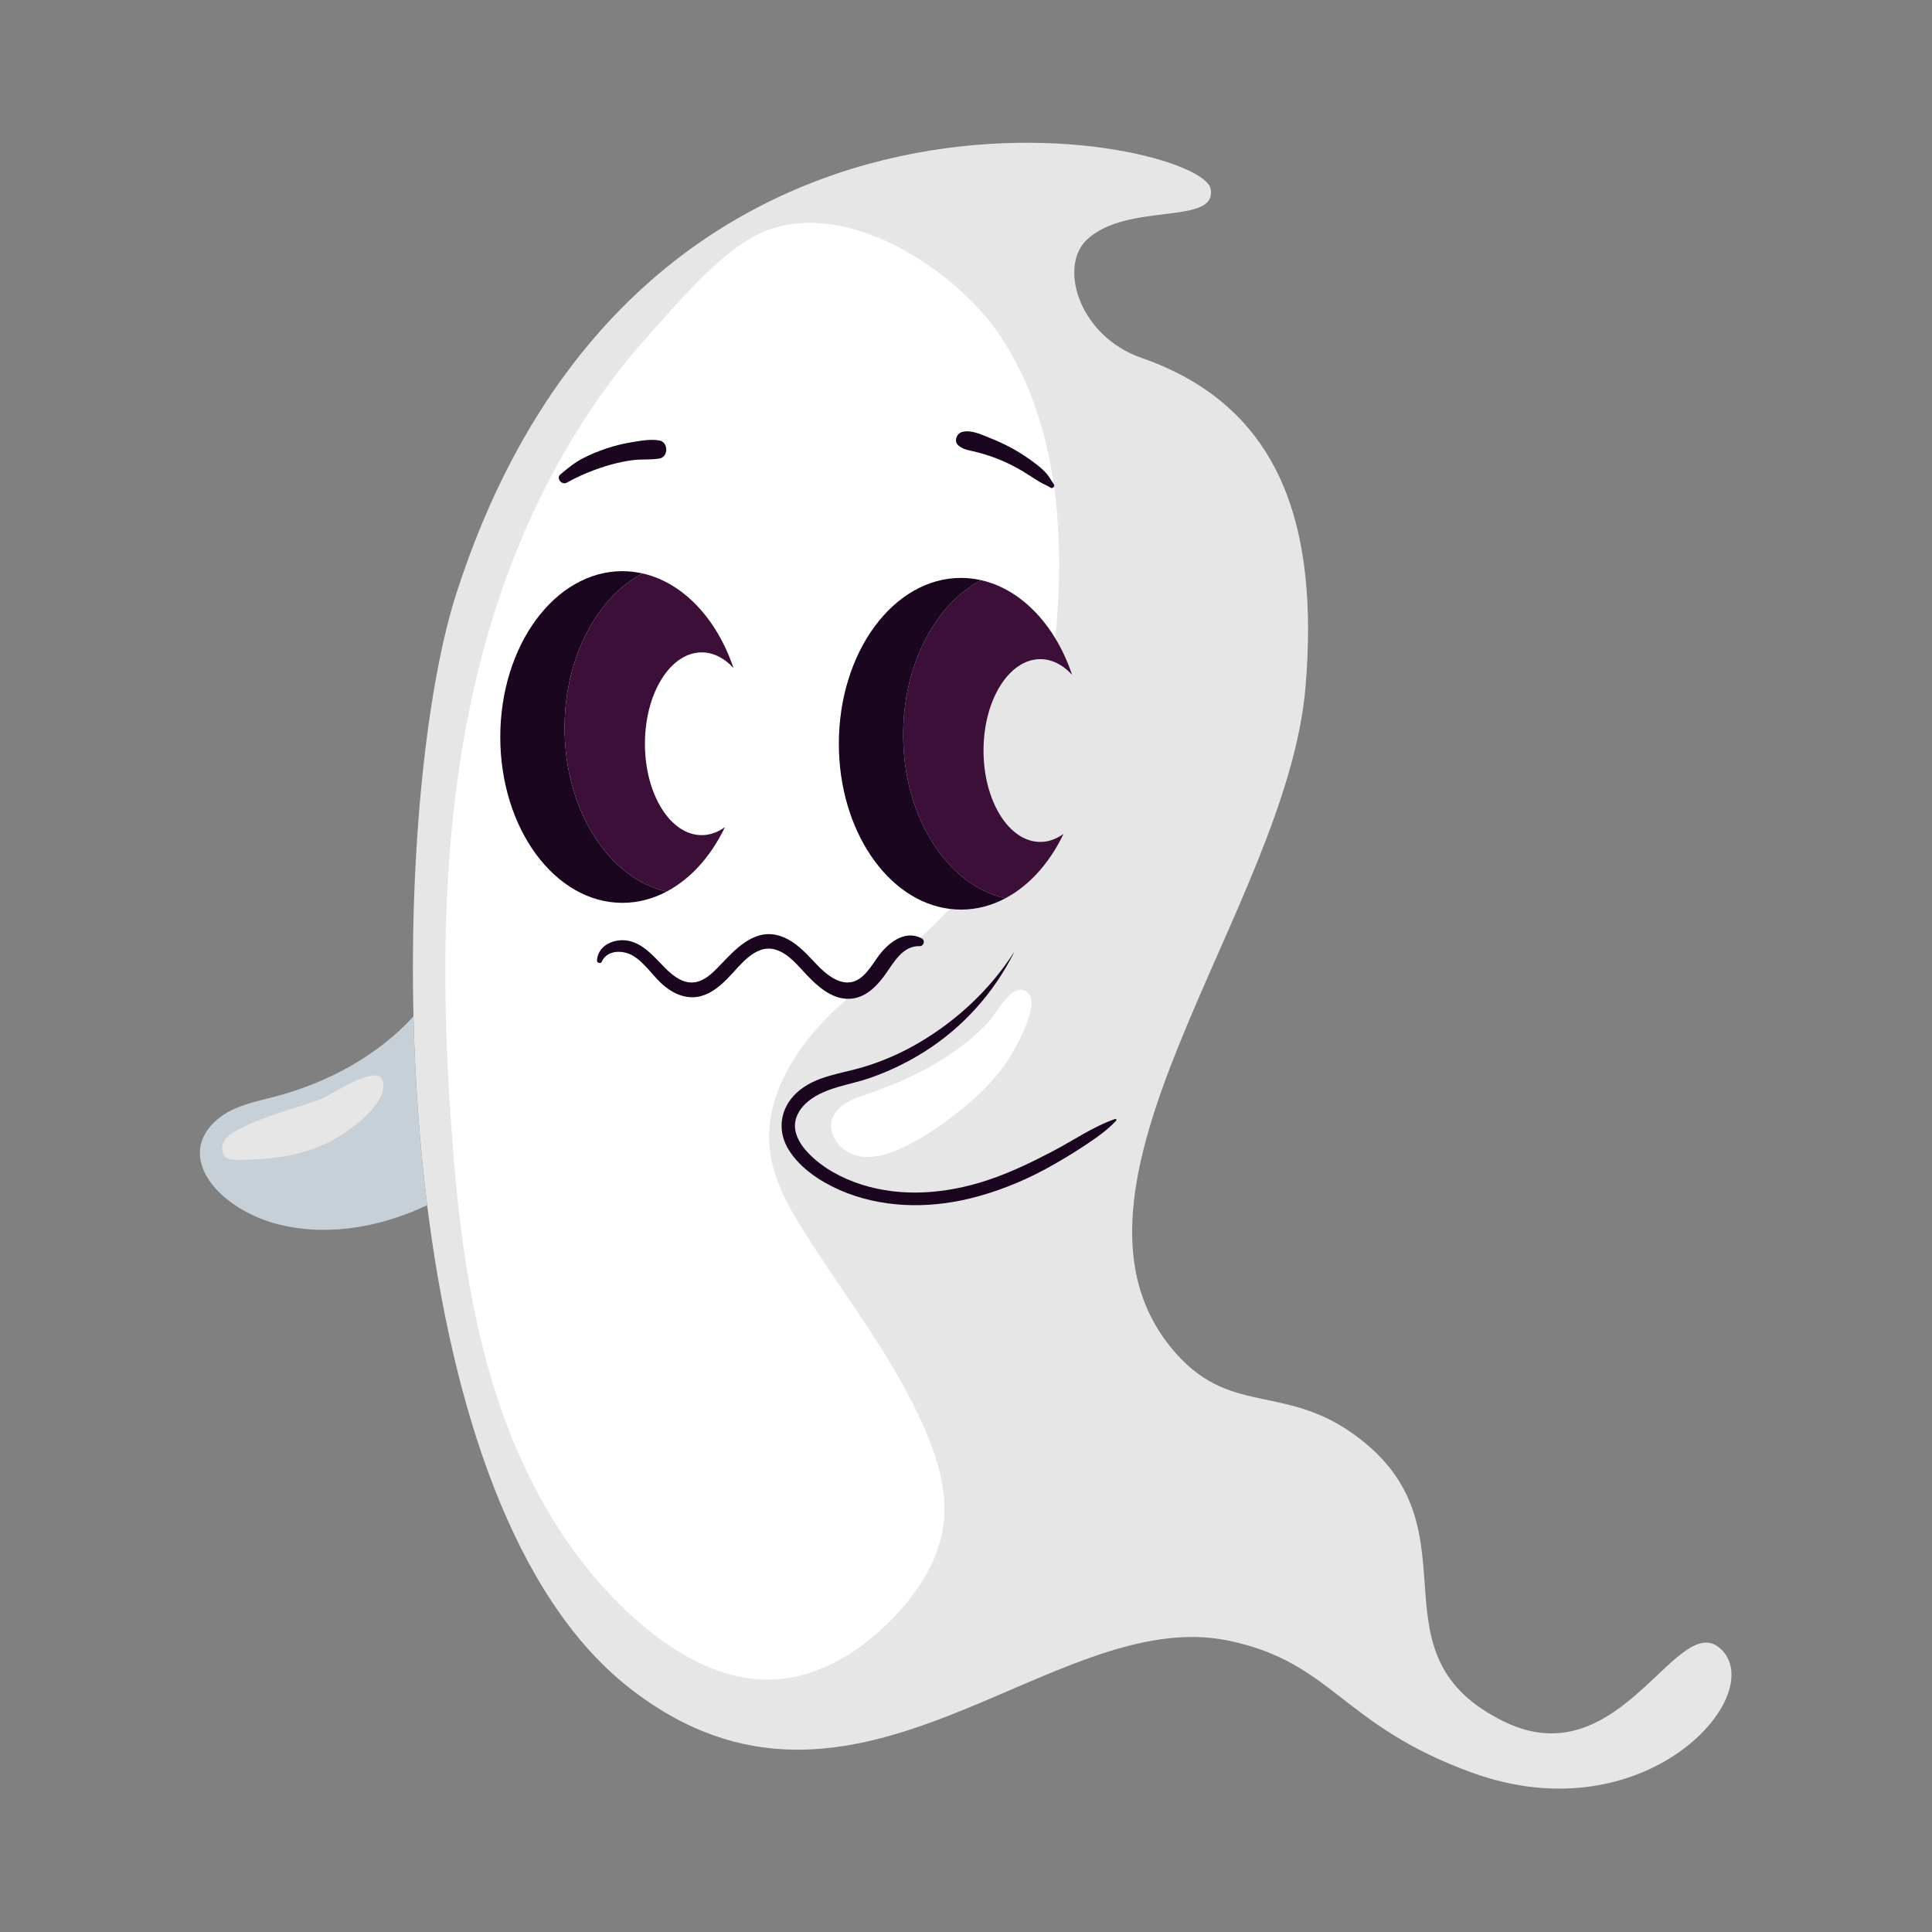 <?xml version="1.0" encoding="utf-8"?>
<!-- Generator: Adobe Illustrator 27.5.0, SVG Export Plug-In . SVG Version: 6.00 Build 0)  -->
<svg version="1.1" id="Capa_1" xmlns="http://www.w3.org/2000/svg" xmlns:xlink="http://www.w3.org/1999/xlink" x="0px" y="0px"
	 viewBox="0 0 2122 2122" style="enable-background:new 0 0 2122 2122;" xml:space="preserve">
<rect x="0" y="0" width="2122" height="2122" fill="#808080" stroke="none"/>
<path style="fill:#E6E6E6;" d="M1892.042,1813.176c-47.864-52.044-110.184,140.557-239.317,78.066
	c-150.129-72.651-31.899-203.919-151.568-304.828c-83.761-70.631-145.6-27.717-209.531-99.898
	c-158.087-178.485,121.915-487.506,142.299-732.12c14.436-173.234-24.748-307.284-180.062-361.272
	c-68.701-23.881-91.738-100.37-59.829-130.109c44.594-41.562,143.59-14.87,135.613-55.761
	c-10.868-55.708-625.075-187.11-828.495,444.85c-31.141,96.744-51.521,273.25-47.013,464.228
	c1.611,68.269,6.407,138.365,15.035,207.356c27.648,221.084,94.62,430.579,222.294,530.38
	c247.294,193.306,462.679-92.935,658.122-52.044c114.526,23.962,123.647,92.935,267.237,144.979
	C1805.399,2015.35,1939.905,1865.22,1892.042,1813.176z"/>
<path style="fill:#C7D0D6;" d="M454.139,1116.332c-39.394,43.255-94.349,72.864-151.472,87.939
	c-17.241,4.55-35.022,8.029-50.79,16.357c-15.767,8.328-29.61,22.672-31.97,40.347c-2.736,20.5,10.406,39.976,26.105,53.441
	c41.864,35.907,102.565,42.491,156.634,31.609c23.001-4.63,45.359-12.23,66.527-22.336
	C460.546,1254.697,455.75,1184.601,454.139,1116.332z"/>
<path style="fill:#FFFFFF;" d="M1157.697,534.353c-0.663,1.318-2.423,2.195-3.812,1.293c-4.011-2.606-8.412-4.165-12.443-6.626
	c-4.058-2.477-8.071-5.032-12.058-7.619c-7.59-4.923-15.519-9.324-23.71-13.164c-8.222-3.855-16.751-7.021-25.456-9.604
	c-4.59-1.362-9.23-2.555-13.908-3.575c-5.447-1.187-9.209-2.147-13.65-5.832c-5.301-4.399-1.983-12.966,3.881-14.7
	c9.802-2.898,21.813,2.983,30.974,6.628c9.133,3.634,18.049,7.787,26.599,12.642c8.62,4.896,16.813,10.464,24.64,16.542
	c3.935,3.056,7.873,6.531,11.107,10.343c2.81,3.311,4.908,7.412,7.457,10.981c-8.357-57.908-26.234-113.674-58.41-162.302
	c-50.754-76.705-184.988-163.549-277.481-105.871c-40.106,25.01-77.662,69.861-108.947,104.644
	c-41.241,45.852-76.255,97.148-105.291,151.51c-32.804,61.419-58.038,126.83-76.127,194.04
	c-45.969,170.798-47.895,350.518-35.152,526.935c7.251,100.398,19.331,201.292,51.027,296.831
	c31.697,95.54,84.269,186.122,161.851,250.259c39.163,32.375,87.011,58.325,137.807,57.056
	c52.153-1.303,99.964-31.333,135.845-69.203c26.967-28.462,49.347-63.29,53.988-102.223c4.124-34.597-6.055-69.369-19.709-101.424
	c-33.34-78.276-87.144-145.73-132.613-217.641c-17.979-28.435-35.086-58.781-38.683-92.23
	c-5.834-54.24,25.111-106.206,63.567-144.898c6.945-6.988,14.216-13.625,21.595-20.144c-0.375-0.011-0.739,0.006-1.119-0.016
	c-17.047-1.025-31.021-13.39-42.327-25.056c-10.256-10.584-20.43-24.359-35.153-28.842c-22.972-6.996-39.787,18.698-53.711,32.464
	c-7.995,7.905-17.189,15.491-28.256,18.482c-14.489,3.916-28.411-1.47-39.728-10.57c-12.573-10.109-20.995-25.207-34.907-33.655
	c-10.861-6.596-28.567-6.819-34.507,6.542c-1.128,2.537-5.344,1.246-5.187-1.405c0.924-15.621,16.67-23.369,30.894-22.127
	c18.519,1.617,31.248,17.547,43.376,29.843c10.023,10.163,23.129,20.413,38.12,15.001c10.134-3.659,17.97-12.441,25.211-20.029
	c16.999-17.814,37.526-38.786,64.633-29.218c16.153,5.702,27.573,18.811,39.009,30.884c9.944,10.5,26.159,24.423,41.836,18.364
	c13.944-5.39,21.094-22.607,30.562-33.149c10.623-11.829,25.796-21.742,41.386-14.642c7.352-6.563,14.588-13.25,21.484-20.304
	c3.623-3.706,7.122-7.504,10.566-11.344c-68.109-8.725-121.406-86.555-121.406-181.313c0-100.6,60.066-182.154,134.161-182.154
	c2.074,0,4.134,0.082,6.184,0.212c0.962,0.06,1.915,0.161,2.872,0.247c0.997,0.093,1.994,0.186,2.984,0.308
	c1.272,0.154,2.535,0.337,3.796,0.539c0.567,0.092,1.132,0.191,1.697,0.292c1.487,0.264,2.968,0.545,4.44,0.874
	c0.005,0.001,0.01,0.002,0.014,0.003c0,0,0,0-0.001,0c32.662,7.314,61.357,30.606,81.541,63.814
	c1.039-10.198,1.901-20.392,2.56-30.558C1164.529,625.411,1163.942,579.263,1157.697,534.353z"/>
<path style="fill:#3C0F38;" d="M1077.508,637.232c-50.049,26.448-85.536,92.459-85.536,169.765
	c0,90.429,48.544,165.428,112.174,179.677c-1.837,0.97-3.694,1.884-5.568,2.747c28.848-13.269,53.279-39.478,69.559-73.563
	c-7.798,5.643-16.423,8.857-25.528,8.857c-34.448,0-62.373-44.937-62.373-100.37c0-55.433,27.925-100.37,62.373-100.37
	c12.94,0,24.957,6.344,34.921,17.2c-4.887-14.489-11.099-27.982-18.481-40.128C1138.865,667.838,1110.17,644.546,1077.508,637.232z"
	/>
<path style="fill:#1A061E;" d="M991.972,806.997c0-77.306,35.487-143.317,85.536-169.765c0,0,0,0,0.001,0
	c-0.005-0.001-0.01-0.002-0.014-0.003c-1.471-0.329-2.954-0.608-4.44-0.874c-0.565-0.101-1.13-0.201-1.697-0.292
	c-1.26-0.204-2.525-0.382-3.796-0.539c-0.99-0.123-1.987-0.215-2.984-0.308c-0.956-0.089-1.91-0.185-2.872-0.247
	c-2.05-0.13-4.11-0.212-6.184-0.212c-74.095,0-134.161,81.553-134.161,182.154c0,94.758,53.297,172.588,121.406,181.313
	c4.2,0.538,8.451,0.841,12.754,0.841c2.223,0,4.431-0.081,6.626-0.228c0.951-0.063,1.891-0.183,2.837-0.273
	c1.213-0.116,2.429-0.216,3.633-0.375c1.251-0.166,2.49-0.388,3.731-0.601c0.861-0.148,1.727-0.276,2.583-0.445
	c1.451-0.287,2.889-0.627,4.324-0.977c0.606-0.148,1.214-0.281,1.817-0.44c1.606-0.424,3.199-0.894,4.784-1.394
	c0.401-0.127,0.804-0.245,1.203-0.377c1.723-0.566,3.432-1.177,5.128-1.833c0.236-0.091,0.472-0.18,0.707-0.272
	c1.814-0.715,3.611-1.476,5.392-2.29c0.098-0.045,0.196-0.089,0.293-0.135c1.874-0.864,3.731-1.777,5.568-2.747
	C1040.517,972.424,991.972,897.426,991.972,806.997z"/>
<path style="fill:#3C0F38;" d="M620.089,799.562c0,90.429,48.544,165.427,112.174,179.677c-1.836,0.97-3.692,1.883-5.566,2.746
	c28.847-13.27,53.276-39.479,69.557-73.563c-7.799,5.644-16.423,8.857-25.529,8.857c-34.448,0-62.373-44.937-62.373-100.37
	c0-55.433,27.925-100.37,62.373-100.37c12.94,0,24.957,6.344,34.922,17.2c-18.248-54.101-55.414-93.952-100.023-103.941
	C655.576,656.245,620.089,722.256,620.089,799.562z"/>
<path style="fill:#1A061E;" d="M690.264,991.401c0.951-0.063,1.891-0.184,2.837-0.273c1.213-0.116,2.429-0.216,3.633-0.375
	c1.252-0.166,2.492-0.389,3.733-0.601c0.86-0.148,1.724-0.276,2.579-0.445c1.452-0.288,2.891-0.627,4.328-0.977
	c0.604-0.148,1.212-0.281,1.814-0.44c1.606-0.423,3.199-0.894,4.784-1.393c0.401-0.127,0.804-0.245,1.203-0.377
	c1.721-0.566,3.429-1.177,5.124-1.832c0.237-0.092,0.476-0.182,0.713-0.275c1.811-0.714,3.608-1.475,5.387-2.288
	c0.099-0.045,0.198-0.091,0.297-0.137c1.873-0.863,3.73-1.777,5.566-2.746c-63.631-14.25-112.174-89.248-112.174-179.677
	c0-77.306,35.486-143.317,85.535-169.764c0,0,0-0.001,0.001-0.001c-0.005-0.001-0.009-0.002-0.014-0.003
	c-1.471-0.33-2.955-0.608-4.441-0.874c-0.564-0.101-1.13-0.201-1.696-0.292c-1.26-0.204-2.526-0.382-3.796-0.539
	c-0.991-0.123-1.988-0.215-2.985-0.308c-0.956-0.089-1.91-0.186-2.871-0.247c-2.05-0.131-4.109-0.213-6.184-0.213
	c-74.095,0-134.161,81.553-134.161,182.153s60.066,182.154,134.161,182.154C685.861,991.628,688.069,991.547,690.264,991.401z"/>
<path style="fill:#1A061E;" d="M969.332,1044.512c-9.468,10.542-16.617,27.759-30.562,33.149
	c-15.677,6.06-31.891-7.864-41.836-18.364c-11.436-12.073-22.856-25.182-39.009-30.884c-27.107-9.568-47.634,11.404-64.633,29.218
	c-7.241,7.588-15.076,16.37-25.211,20.029c-14.99,5.411-28.097-4.839-38.12-15.001c-12.127-12.296-24.857-28.226-43.376-29.843
	c-14.224-1.242-29.97,6.507-30.894,22.127c-0.157,2.651,4.059,3.942,5.187,1.405c5.94-13.361,23.646-13.138,34.507-6.542
	c13.912,8.448,22.334,23.546,34.907,33.655c11.317,9.1,25.239,14.486,39.728,10.57c11.067-2.991,20.261-10.578,28.256-18.482
	c13.923-13.766,30.739-39.46,53.711-32.464c14.723,4.484,24.897,18.258,35.153,28.842c11.306,11.667,25.28,24.031,42.327,25.056
	c0.38,0.023,0.744,0.005,1.119,0.016c17.729,0.534,30.661-11.654,40.585-25.095c5.114-6.926,10.119-15.564,16.464-22.233
	c2.276-2.391,4.728-4.518,7.42-6.227c4.323-2.746,9.256-4.417,15.11-4.252c4.478,0.127,6.28-6.367,2.304-8.506
	c-0.585-0.314-1.168-0.552-1.752-0.818C995.128,1022.771,979.955,1032.683,969.332,1044.512z"/>
<path style="fill:#1A061E;" d="M1138.755,510.338c-7.827-6.079-16.02-11.646-24.64-16.542c-8.55-4.855-17.466-9.009-26.599-12.642
	c-9.16-3.645-21.172-9.527-30.974-6.628c-5.864,1.734-9.182,10.3-3.881,14.7c4.44,3.685,8.203,4.645,13.65,5.832
	c4.678,1.02,9.318,2.213,13.908,3.575c8.704,2.583,17.233,5.749,25.456,9.604c8.191,3.84,16.12,8.241,23.71,13.164
	c3.987,2.587,8,5.142,12.058,7.619c4.031,2.461,8.432,4.02,12.443,6.626c1.389,0.902,3.149,0.025,3.812-1.293
	c0.366-0.728,0.41-1.586-0.156-2.363c-0.077-0.106-0.146-0.221-0.222-0.328c-2.548-3.569-4.647-7.67-7.457-10.981
	C1146.628,516.869,1142.691,513.394,1138.755,510.338z"/>
<path style="fill:#1A061E;" d="M622.6,530.091c15.171-8.454,32.212-15.338,48.963-19.929c8.141-2.232,16.47-3.979,24.865-4.908
	c9.252-1.024,18.903-0.052,28.011-1.675c9.825-1.751,9.727-17.918,0-19.753c-9.806-1.849-20.911,0.302-30.655,1.894
	c-9.486,1.55-18.843,3.878-27.953,6.942c-8.971,3.016-17.888,6.646-26.274,11.046c-8.618,4.522-16.518,11.077-23.974,17.291
	C610.408,525.313,617.027,533.196,622.6,530.091z"/>
<path style="fill:#1A061E;" d="M1224.853,1229.025c-24.154,8.312-45.659,23.406-68.194,35.231
	c-23.525,12.345-47.55,23.965-72.832,32.266c-44.312,14.547-92.833,18.831-137.788,4.458c-21.3-6.81-42.393-18.053-58.022-34.285
	c-7.746-8.046-14.812-18.464-14.886-30.047c-0.071-11.22,6.758-20.915,15.29-27.648c18.887-14.903,45.167-17.349,67.292-25.085
	c20.871-7.298,40.934-16.97,59.632-28.766c42.137-26.586,75.958-64.32,98.292-108.772l-0.192-0.113
	c-25.724,40.061-61.473,73.581-102.295,97.938c-20.237,12.074-41.887,21.639-64.511,28.252c-24.486,7.157-51.58,9.576-71.265,27.45
	c-18.531,16.825-22.315,41.951-8.962,63.231c12.658,20.172,34.686,34.628,56.131,44.034c44.206,19.388,94.976,20.613,141.503,9.472
	c29.633-7.095,58.871-18.677,85.593-33.308c13.781-7.545,27.319-15.616,40.429-24.276c12.836-8.48,25.291-16.895,35.871-28.169
	C1226.653,1230.121,1225.955,1228.646,1224.853,1229.025z"/>
<path style="fill:#FFFFFF;" d="M1085.827,1122.298c-35.685,38.496-84.771,62.849-133.85,79.535
	c-15.126,5.143-32.434,11.537-37.78,26.592c-6.005,16.911,8.267,35.808,25.572,40.558c17.305,4.75,35.739-1.001,51.967-8.66
	c20.217-9.541,38.902-22.074,56.582-35.755c21.993-17.018,42.764-36.126,58.192-59.262c7.618-11.424,35.174-59.653,23.581-73.484
	C1114.554,1073.286,1094.743,1112.681,1085.827,1122.298z"/>
<path style="fill:#E6E6E6;" d="M348.281,1208.78c-29.231,10.063-59.593,17.54-86.918,32.001
	c-6.182,3.271-12.487,7.203-15.688,13.422c-3.201,6.219-1.859,15.26,4.459,18.258c2.526,1.198,5.417,1.285,8.212,1.323
	c36.185,0.491,73.344-3.911,105.466-20.578c17.523-9.092,58.83-38.204,57.307-61.875
	C419.303,1163.077,366.637,1202.46,348.281,1208.78z"/>
</svg>
